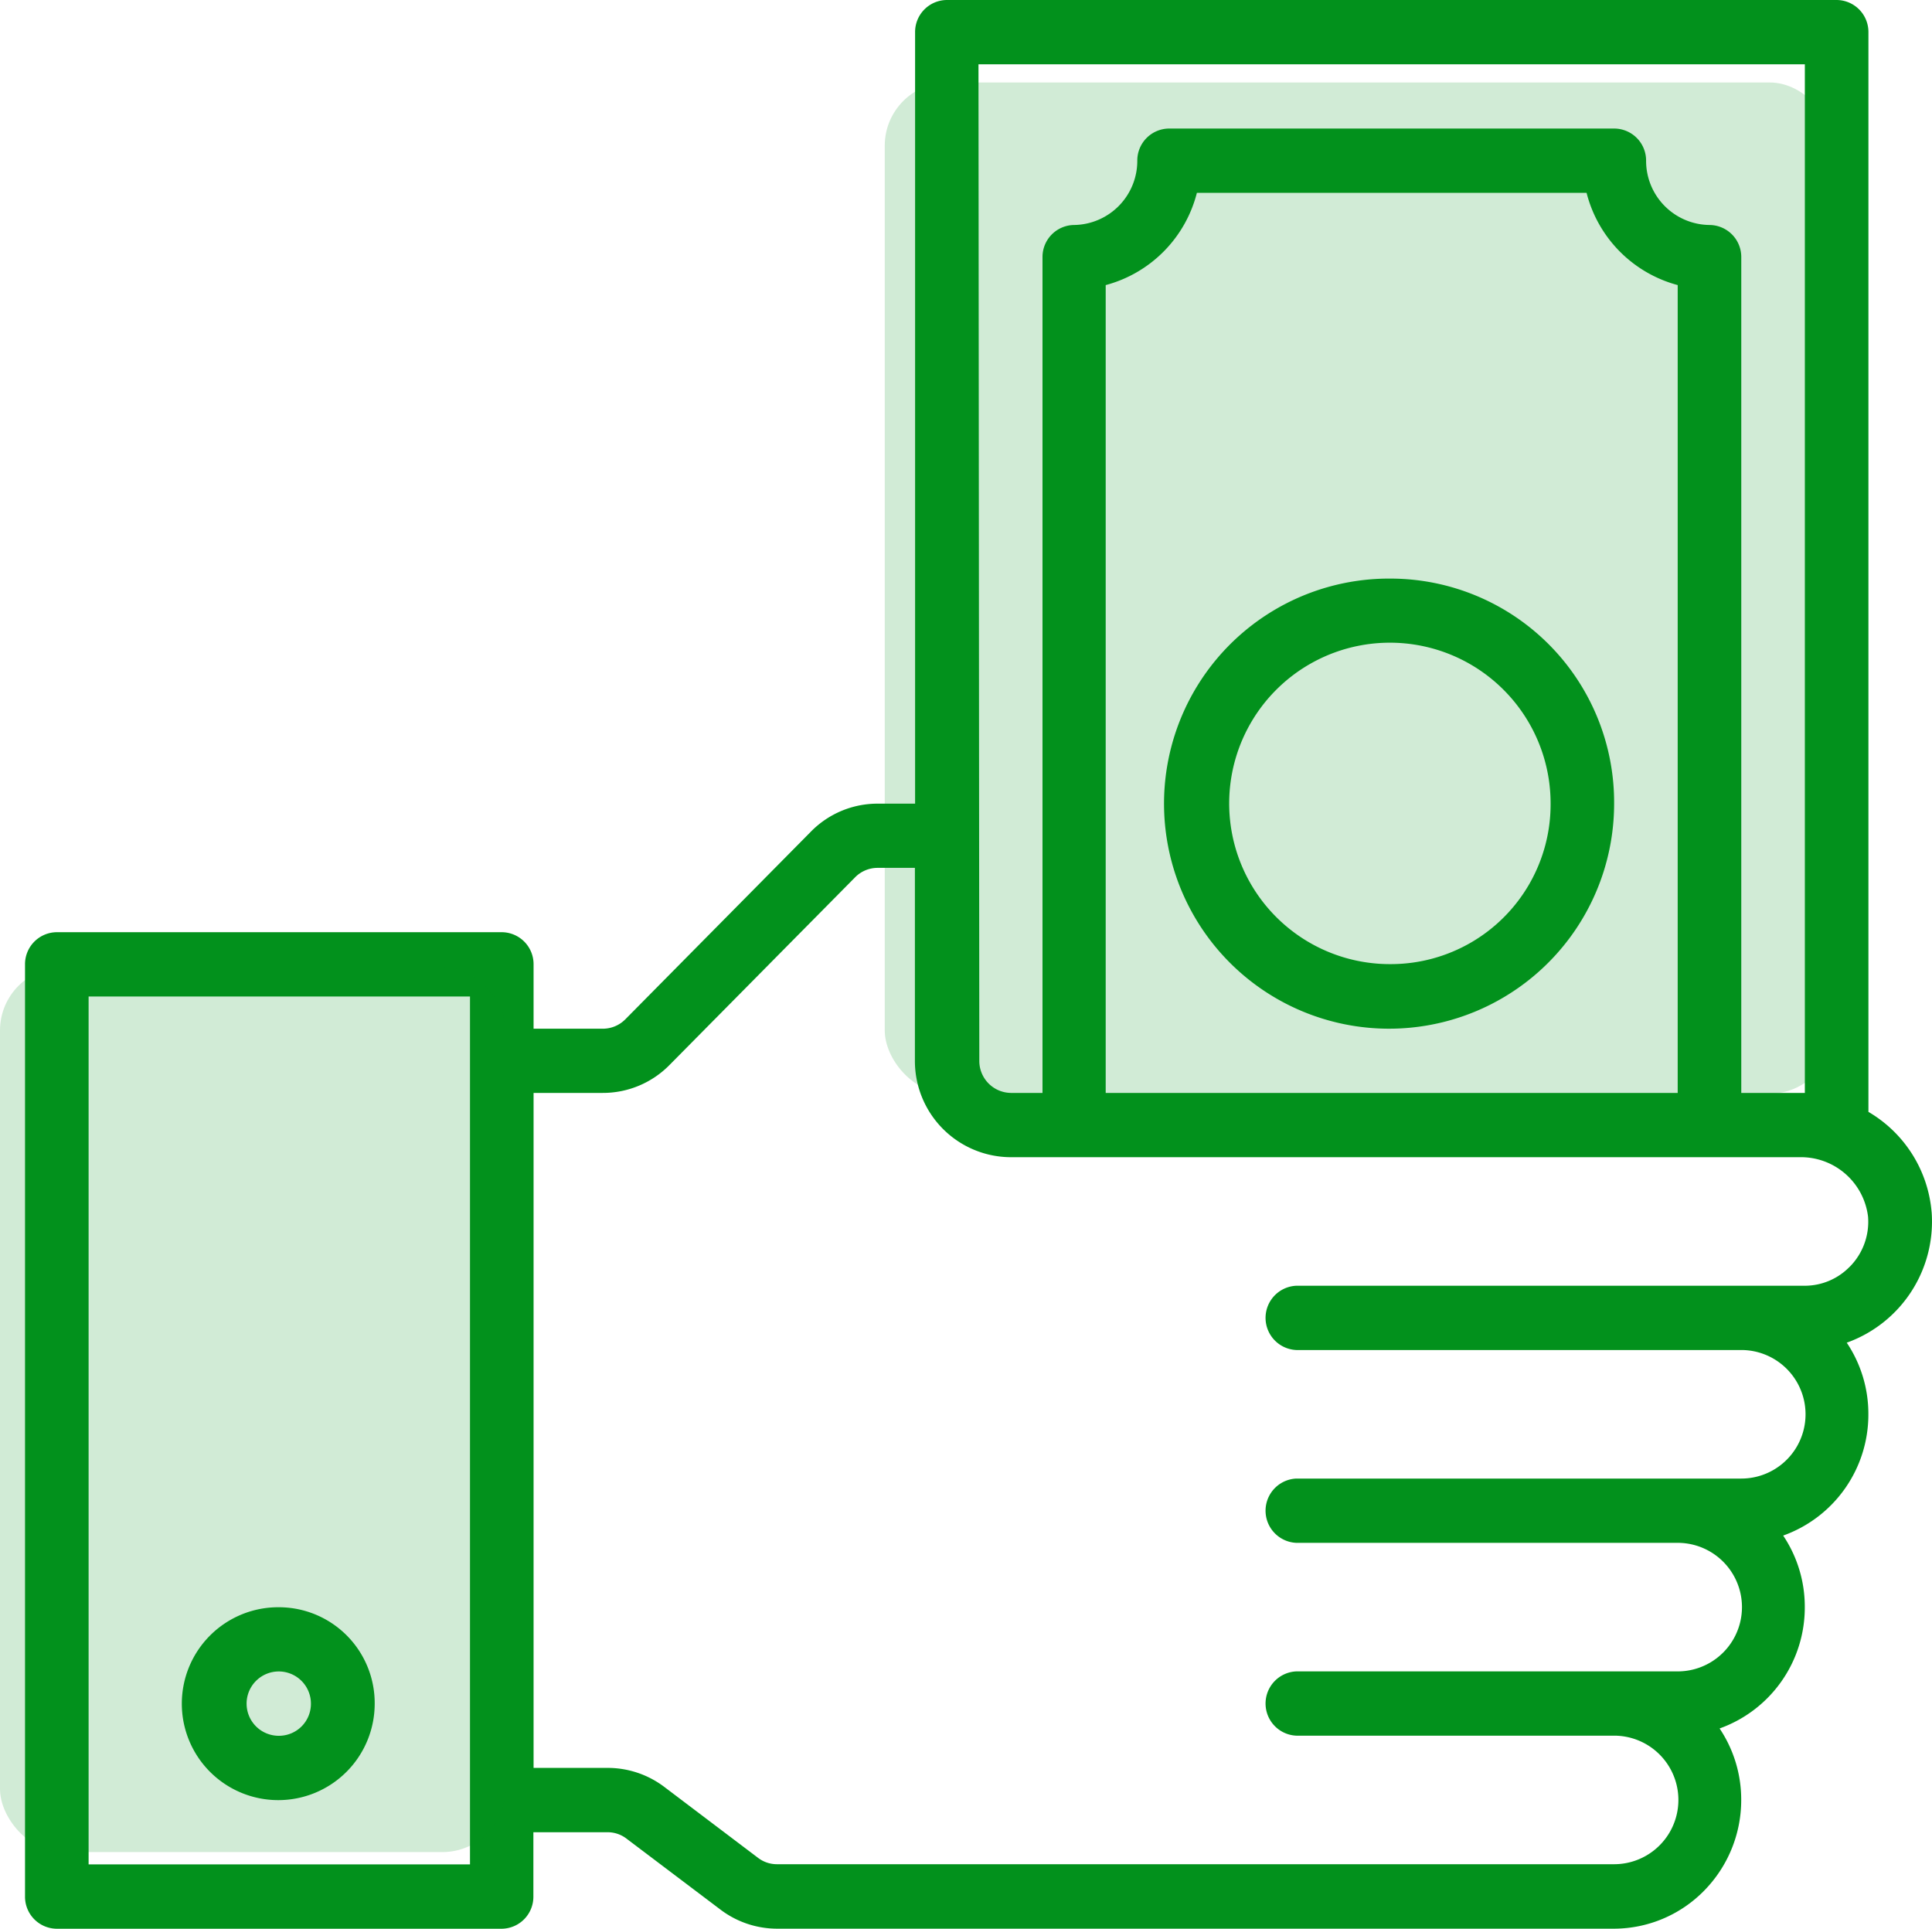 <svg xmlns="http://www.w3.org/2000/svg" width="30.571" height="30.517" viewBox="0 0 30.571 30.517"><defs><style>.a,.b{fill:#02911c;}.a{opacity:0.18;}</style></defs><g transform="translate(0.396)"><rect class="a" width="15" height="16" rx="1" transform="translate(13.604 1.305)"/><path class="b" d="M32.169,21.18a2.033,2.033,0,0,0-1-1.587V2.509a.506.506,0,0,0-.5-.509H16.584a.506.506,0,0,0-.5.509V14.716h-.588a1.478,1.478,0,0,0-1.066.448l-2.932,2.965a.5.5,0,0,1-.357.148H10.047V17.259a.506.506,0,0,0-.5-.509H2.5a.506.506,0,0,0-.5.509v14.75a.506.506,0,0,0,.5.509H9.544a.506.506,0,0,0,.5-.509V30.991h1.172a.491.491,0,0,1,.3.1L13,32.212a1.485,1.485,0,0,0,.905.305H27.145a2,2,0,0,0,1.423-.6,2.044,2.044,0,0,0,.588-1.439,2.018,2.018,0,0,0-.342-1.129,2.032,2.032,0,0,0,1.348-1.923,2.018,2.018,0,0,0-.342-1.129,2.032,2.032,0,0,0,1.348-1.923,2.018,2.018,0,0,0-.342-1.129,2.035,2.035,0,0,0,1.343-2.07ZM9.041,31.5H3.006V17.767H9.041ZM17.087,3.017H30.163V19.293H29.157V6.069a.506.506,0,0,0-.5-.509,1.015,1.015,0,0,1-1.006-1.017.506.506,0,0,0-.5-.509H20.1a.506.506,0,0,0-.5.509A1.015,1.015,0,0,1,18.6,5.56a.506.506,0,0,0-.5.509V19.293h-.5a.506.506,0,0,1-.5-.509ZM28.151,6.511V19.293H19.1V6.511a2.028,2.028,0,0,0,1.443-1.46h6.166a2.028,2.028,0,0,0,1.443,1.46Zm2.721,15.533a.992.992,0,0,1-.709.3H22.116a.509.509,0,0,0,0,1.017h7.041a1.017,1.017,0,0,1,0,2.034H22.116a.509.509,0,0,0,0,1.017h6.035a1.017,1.017,0,0,1,0,2.034H22.116a.509.509,0,0,0,0,1.017h5.029a1.017,1.017,0,0,1,0,2.034H13.9a.491.491,0,0,1-.3-.1l-1.479-1.119a1.485,1.485,0,0,0-.905-.305H10.047V19.293h1.091a1.478,1.478,0,0,0,1.066-.448l2.932-2.965a.5.5,0,0,1,.357-.148h.588v3.052A1.522,1.522,0,0,0,17.59,20.31H30.077a1.07,1.07,0,0,1,1.086.941A1.011,1.011,0,0,1,30.872,22.045Z" transform="translate(-2 -2)"/><path class="b" d="M8.509,52a1.526,1.526,0,1,0,1.509,1.526A1.517,1.517,0,0,0,8.509,52Zm0,2.034a.509.509,0,1,1,.5-.509A.506.506,0,0,1,8.509,54.034Z" transform="translate(-4.485 -26.569)"/><path class="b" d="M41.52,20a3.561,3.561,0,1,0,3.52,3.56A3.541,3.541,0,0,0,41.52,20Zm0,6.1a2.543,2.543,0,1,1,2.515-2.543A2.529,2.529,0,0,1,41.52,26.1Z" transform="translate(-19.895 -10.845)"/><rect class="a" width="8" height="14" rx="1" transform="translate(-0.396 15.305)"/></g></svg>